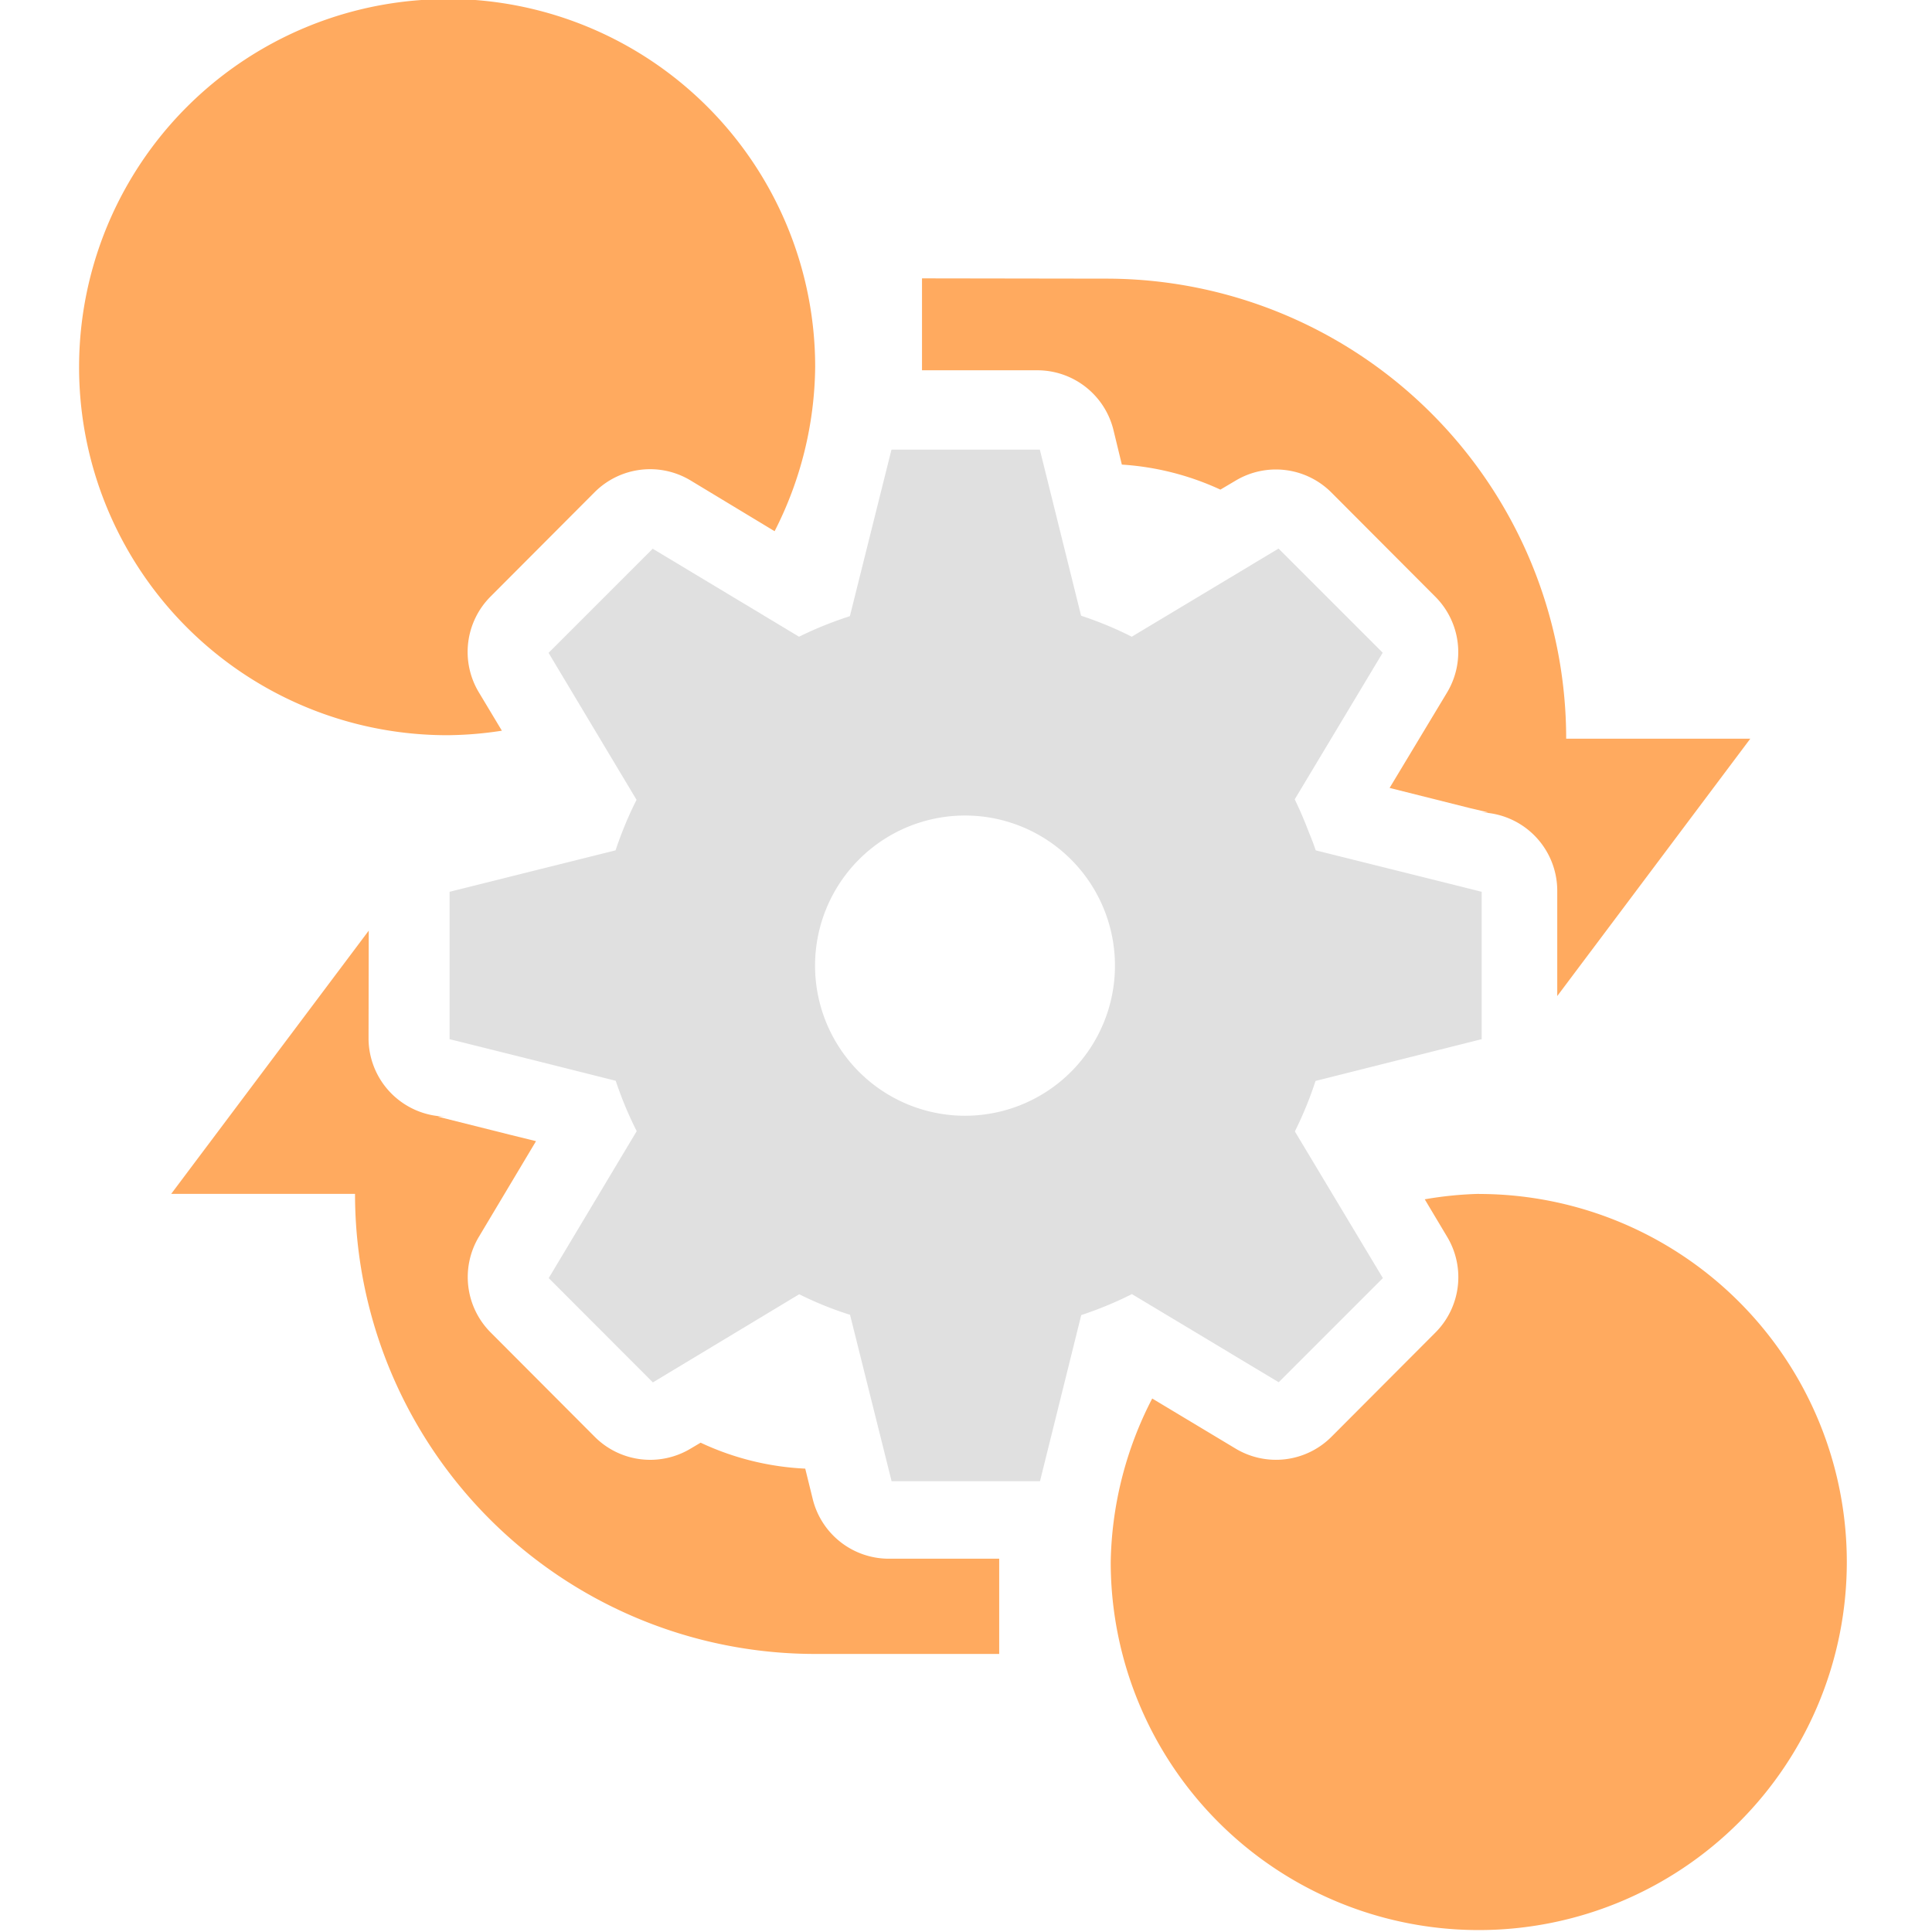 <?xml version="1.0" encoding="UTF-8"?>
<svg width="16" height="16" version="1.1" viewBox="0 0 16 16" xml:space="preserve" xmlns="http://www.w3.org/2000/svg"><title>© 2024 NinStar</title><g transform="matrix(.762 0 0 .762 -36.997 -12.812)" stroke-width="1.372"><g fill="#ffaa5f"><path d="m64.626 29.789a4 4 0 0 0-0.589 0.059l0.243 0.407a0.852 0.852 0 0 1-0.126 1.04l-1.132 1.135a0.852 0.852 0 0 1-1.043 0.126l-0.904-0.543a4 4 0 0 0-0.451 1.778 4 4 0 0 0 4.001 3.999 4 4 0 0 0 3.999-3.999 4 4 0 0 0-3.999-4.001z"/><path d="m52.56 26.928-2.147 2.861h1.998a5 5 0 0 0 5 5h2.001v-1.035h-1.199a0.852 0.852 0 0 1-0.827-0.646l-0.082-0.333a3 3 0 0 1-1.137-0.282l-0.108 0.064a0.852 0.852 0 0 1-1.043-0.128l-1.132-1.135a0.852 0.852 0 0 1-0.126-1.04l0.62-1.038-0.272-0.067-0.797-0.2h0.102a0.852 0.852 0 0 1-0.853-0.853z"/><path d="m58.573 19.839v0.999h1.25a0.852 0.852 0 0 1 0.83 0.646l0.092 0.379a3 3 0 0 1 1.071 0.272l0.164-0.097a0.852 0.852 0 0 1 1.04 0.126l1.132 1.135a0.852 0.852 0 0 1 0.128 1.04l-0.625 1.038 0.876 0.22 0.195 0.046h-0.102a0.852 0.852 0 0 1 0.853 0.853v1.143l2.098-2.797h-2.001a5 5 0 0 0-5-5z"/><path d="m53.413 16.804a4 4 0 0 0-4.001 3.999 4 4 0 0 0 4.001 4.001 4 4 0 0 0 0.594-0.049l-0.251-0.418a0.852 0.852 0 0 1 0.128-1.04l1.132-1.135a0.852 0.852 0 0 1 1.043-0.126l0.912 0.551a4 4 0 0 0 0.441-1.786 4 4 0 0 0-3.999-3.999z"/></g><path d="m56.36 29.717-0.043 0.072h0.096z" fill="#ffca5f"/><path d="m61.572 24.839 0.07 0.094 0.059-0.094z" fill="#ffca5f"/></g><g transform="matrix(1.299 0 0 1.299 -2.395 -2.395)" stroke="#000" stroke-linejoin="round"><path d="m7.527 4.711-0.265 1.061c-0.111 0.036-0.219 0.079-0.324 0.131l-0.933-0.561-0.664 0.664 0.561 0.937c-0.053 0.104-0.097 0.212-0.134 0.322l-0.529 0.132-0.528 0.132h-9.21e-4v0.94h9.21e-4l0.529 0.132 0.529 0.133c0.037 0.11 0.081 0.217 0.134 0.321l-0.561 0.937 0.664 0.665 0.933-0.562c0.104 0.052 0.213 0.096 0.324 0.131l0.265 1.061h0.946l0.263-1.059c0.11-0.037 0.219-0.081 0.323-0.134l0.936 0.562 0.664-0.664-0.561-0.935c0.05-0.101 0.093-0.204 0.128-0.311 0.001-0.004 0.003-0.007 0.004-0.011l1.058-0.266h9.87e-4v-0.94h-9.87e-4l-0.175-0.044-0.882-0.22c-0.012-0.035-0.025-0.07-0.039-0.104-5.17e-4 -0.001-0.001-0.002-0.002-0.004-0.028-0.074-0.058-0.146-0.093-0.217l0.561-0.935-0.664-0.664-0.936 0.562c-0.104-0.053-0.212-0.097-0.323-0.134l-0.263-1.059h-0.939zm0.469 2.332a0.956 0.957 0 0 1 0.956 0.957 0.956 0.957 0 0 1-0.956 0.957 0.956 0.957 0 0 1-0.956-0.957 0.956 0.957 0 0 1 0.956-0.957z" color="#000000" fill="#e0e0e0" stroke="none" style="-inkscape-stroke:none;paint-order:markers stroke fill"/></g></svg>
